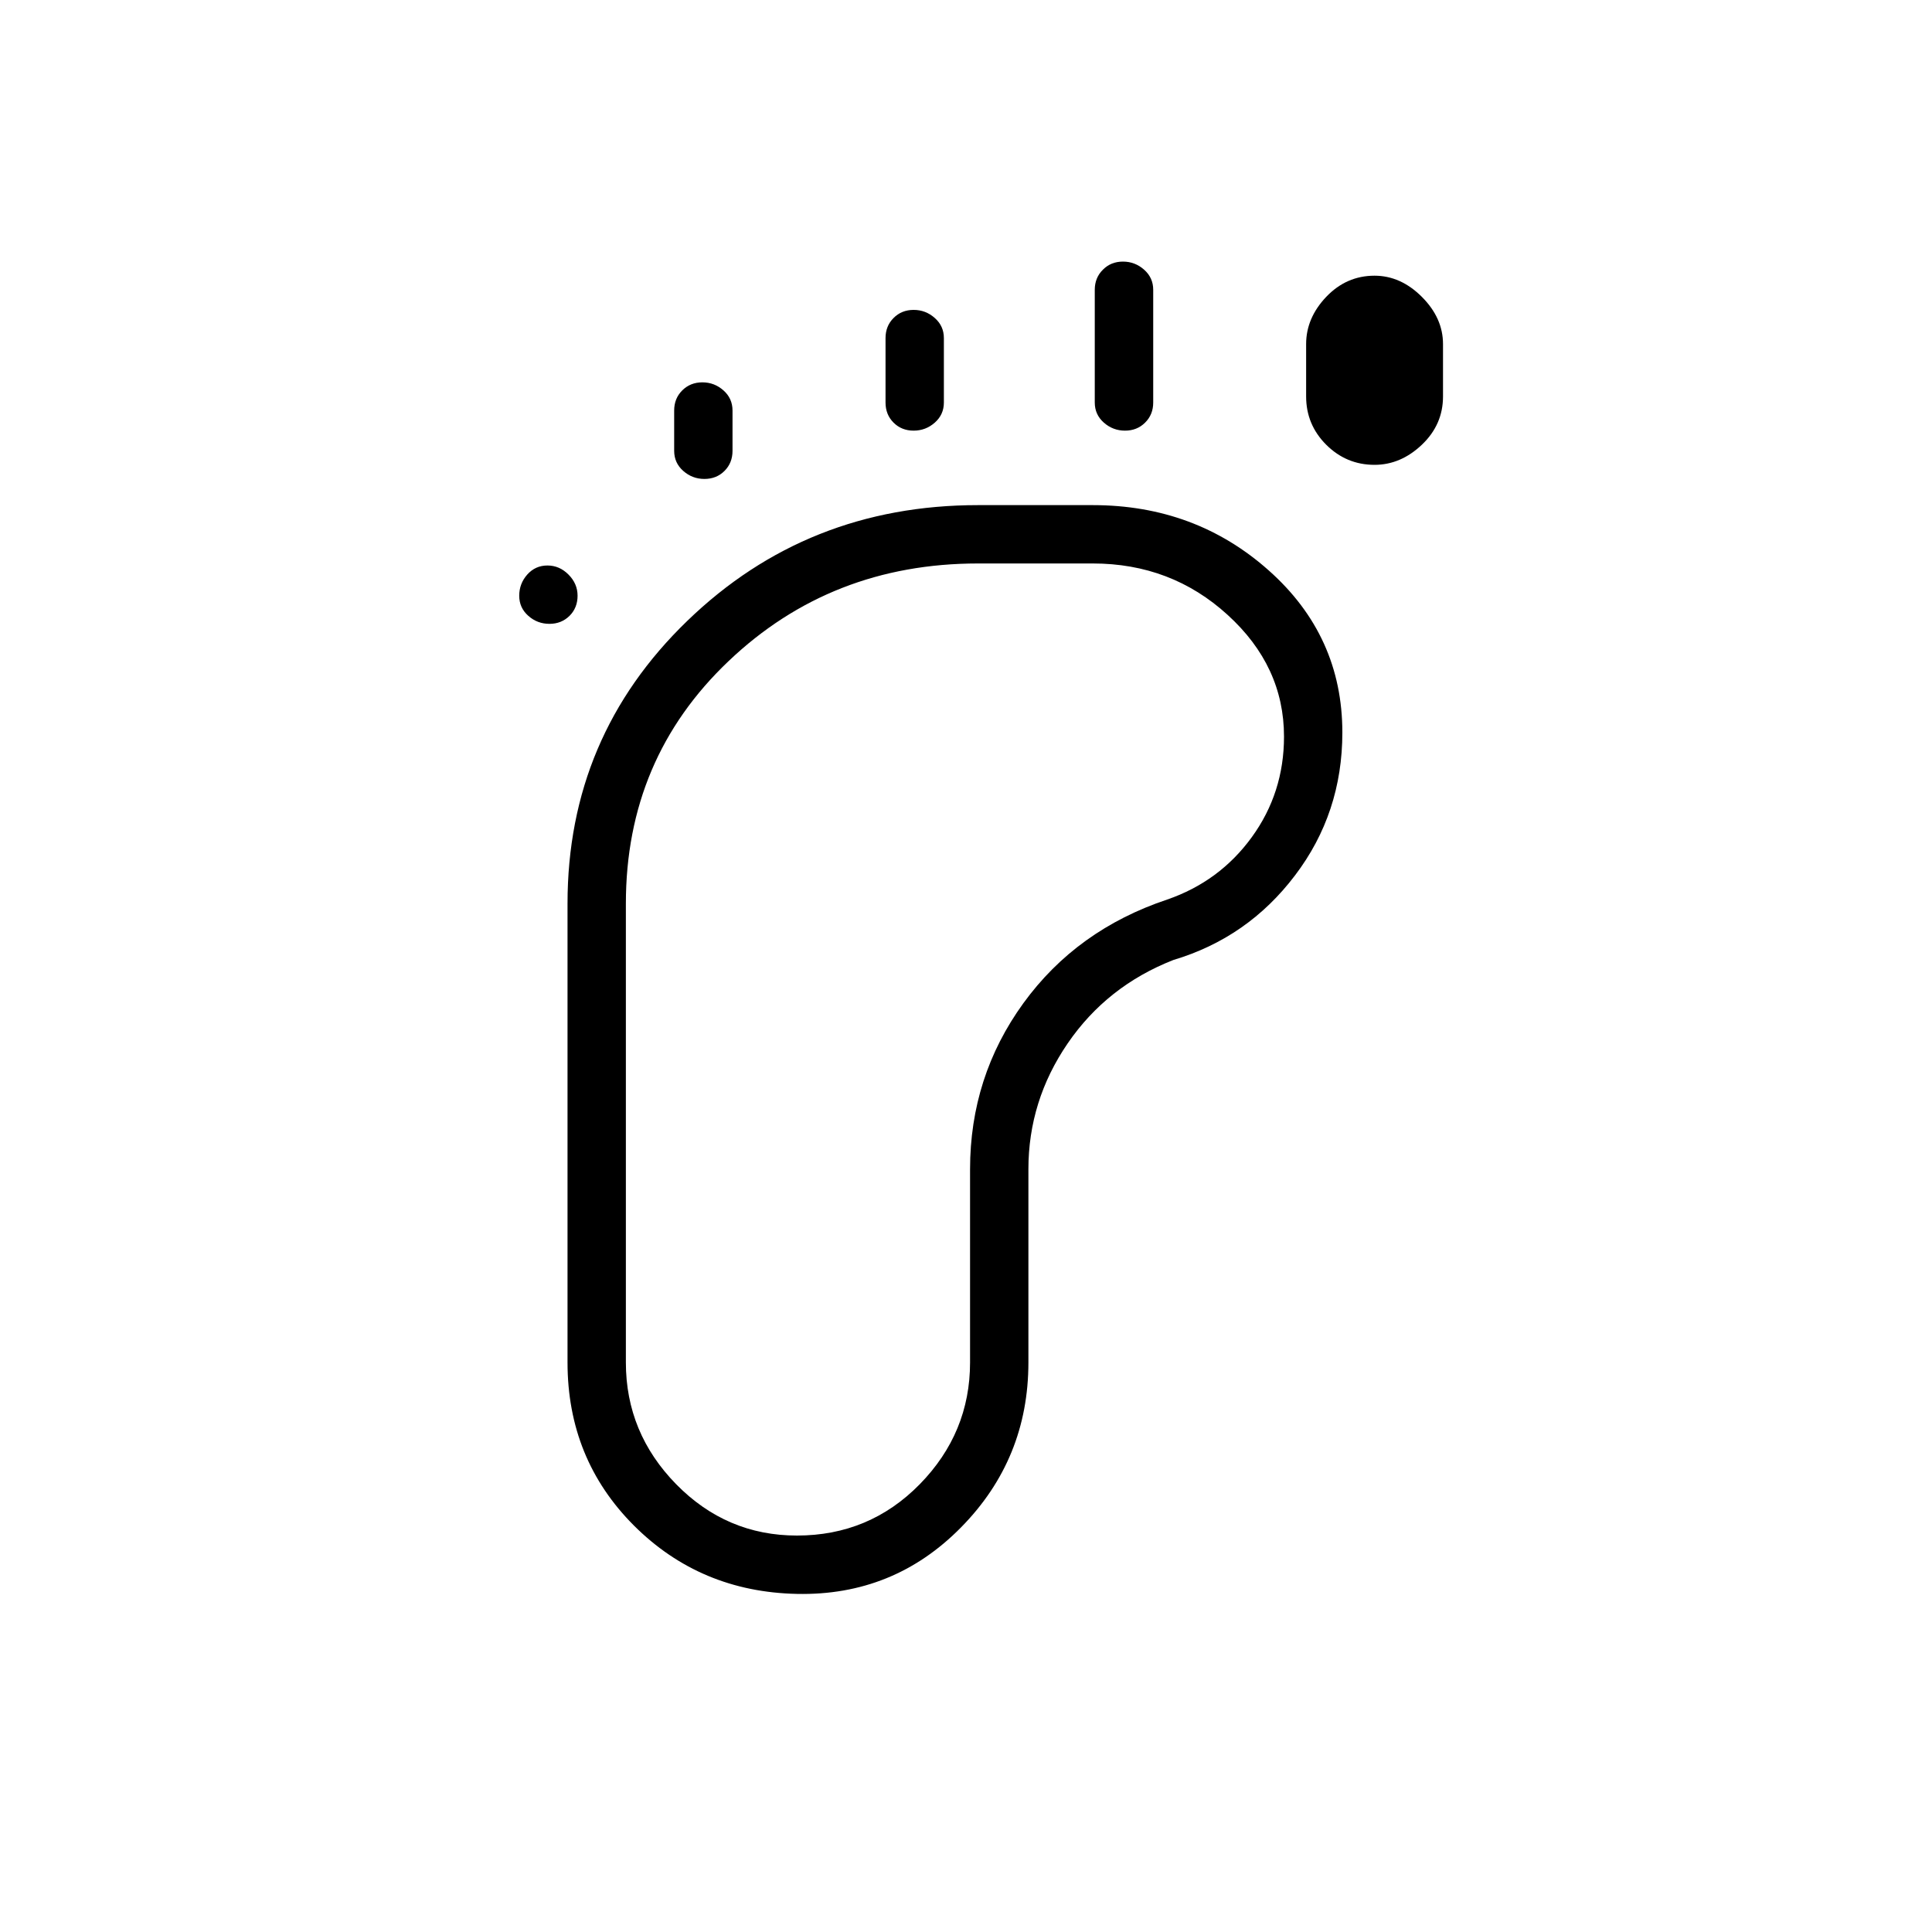 <svg xmlns="http://www.w3.org/2000/svg" height="20" width="20"><path d="M5.688 6.458q-.126 0-.219-.083-.094-.083-.094-.208 0-.125.083-.219.084-.094.209-.094.125 0 .218.094.094.094.094.219t-.083.208q-.084.083-.208.083ZM8.25 16.5q-1-.021-1.688-.708-.687-.688-.687-1.688v-4.75q0-1.729 1.24-2.927 1.239-1.198 3.01-1.198h1.187q1.063 0 1.823.677.761.677.761 1.677 0 .834-.49 1.479-.489.646-1.26.876-.688.27-1.094.864-.406.594-.406 1.302v2q0 1-.698 1.708-.698.709-1.698.688ZM7.292 4.958q-.125 0-.219-.083t-.094-.208V4.25q0-.125.083-.208.084-.084.209-.084.125 0 .219.084.093.083.093.208v.417q0 .125-.083.208-.083.083-.208.083Zm.958 10.938q.75 0 1.271-.531.521-.532.521-1.261v-2q0-.958.552-1.719.552-.76 1.489-1.073.542-.187.875-.645.334-.459.334-1.042 0-.729-.584-1.26-.583-.532-1.396-.532h-1.187q-1.521 0-2.583 1.011-1.063 1.01-1.063 2.51v4.75q0 .729.521 1.261.521.531 1.25.531ZM9.458 4.458q-.125 0-.208-.083-.083-.083-.083-.208V3.5q0-.125.083-.208.083-.084.208-.084.125 0 .219.084.094.083.094.208v.667q0 .125-.094.208-.094.083-.219.083Zm2.188 0q-.125 0-.219-.083t-.094-.208V3q0-.125.084-.208.083-.084.208-.084.125 0 .219.084.094.083.094.208v1.167q0 .125-.084.208-.083.083-.208.083Zm2.583.354q-.291 0-.5-.208-.208-.208-.208-.5v-.542q0-.27.208-.489.209-.219.5-.219.271 0 .49.219.219.219.219.489v.542q0 .292-.219.5-.219.208-.49.208Z"/></svg>